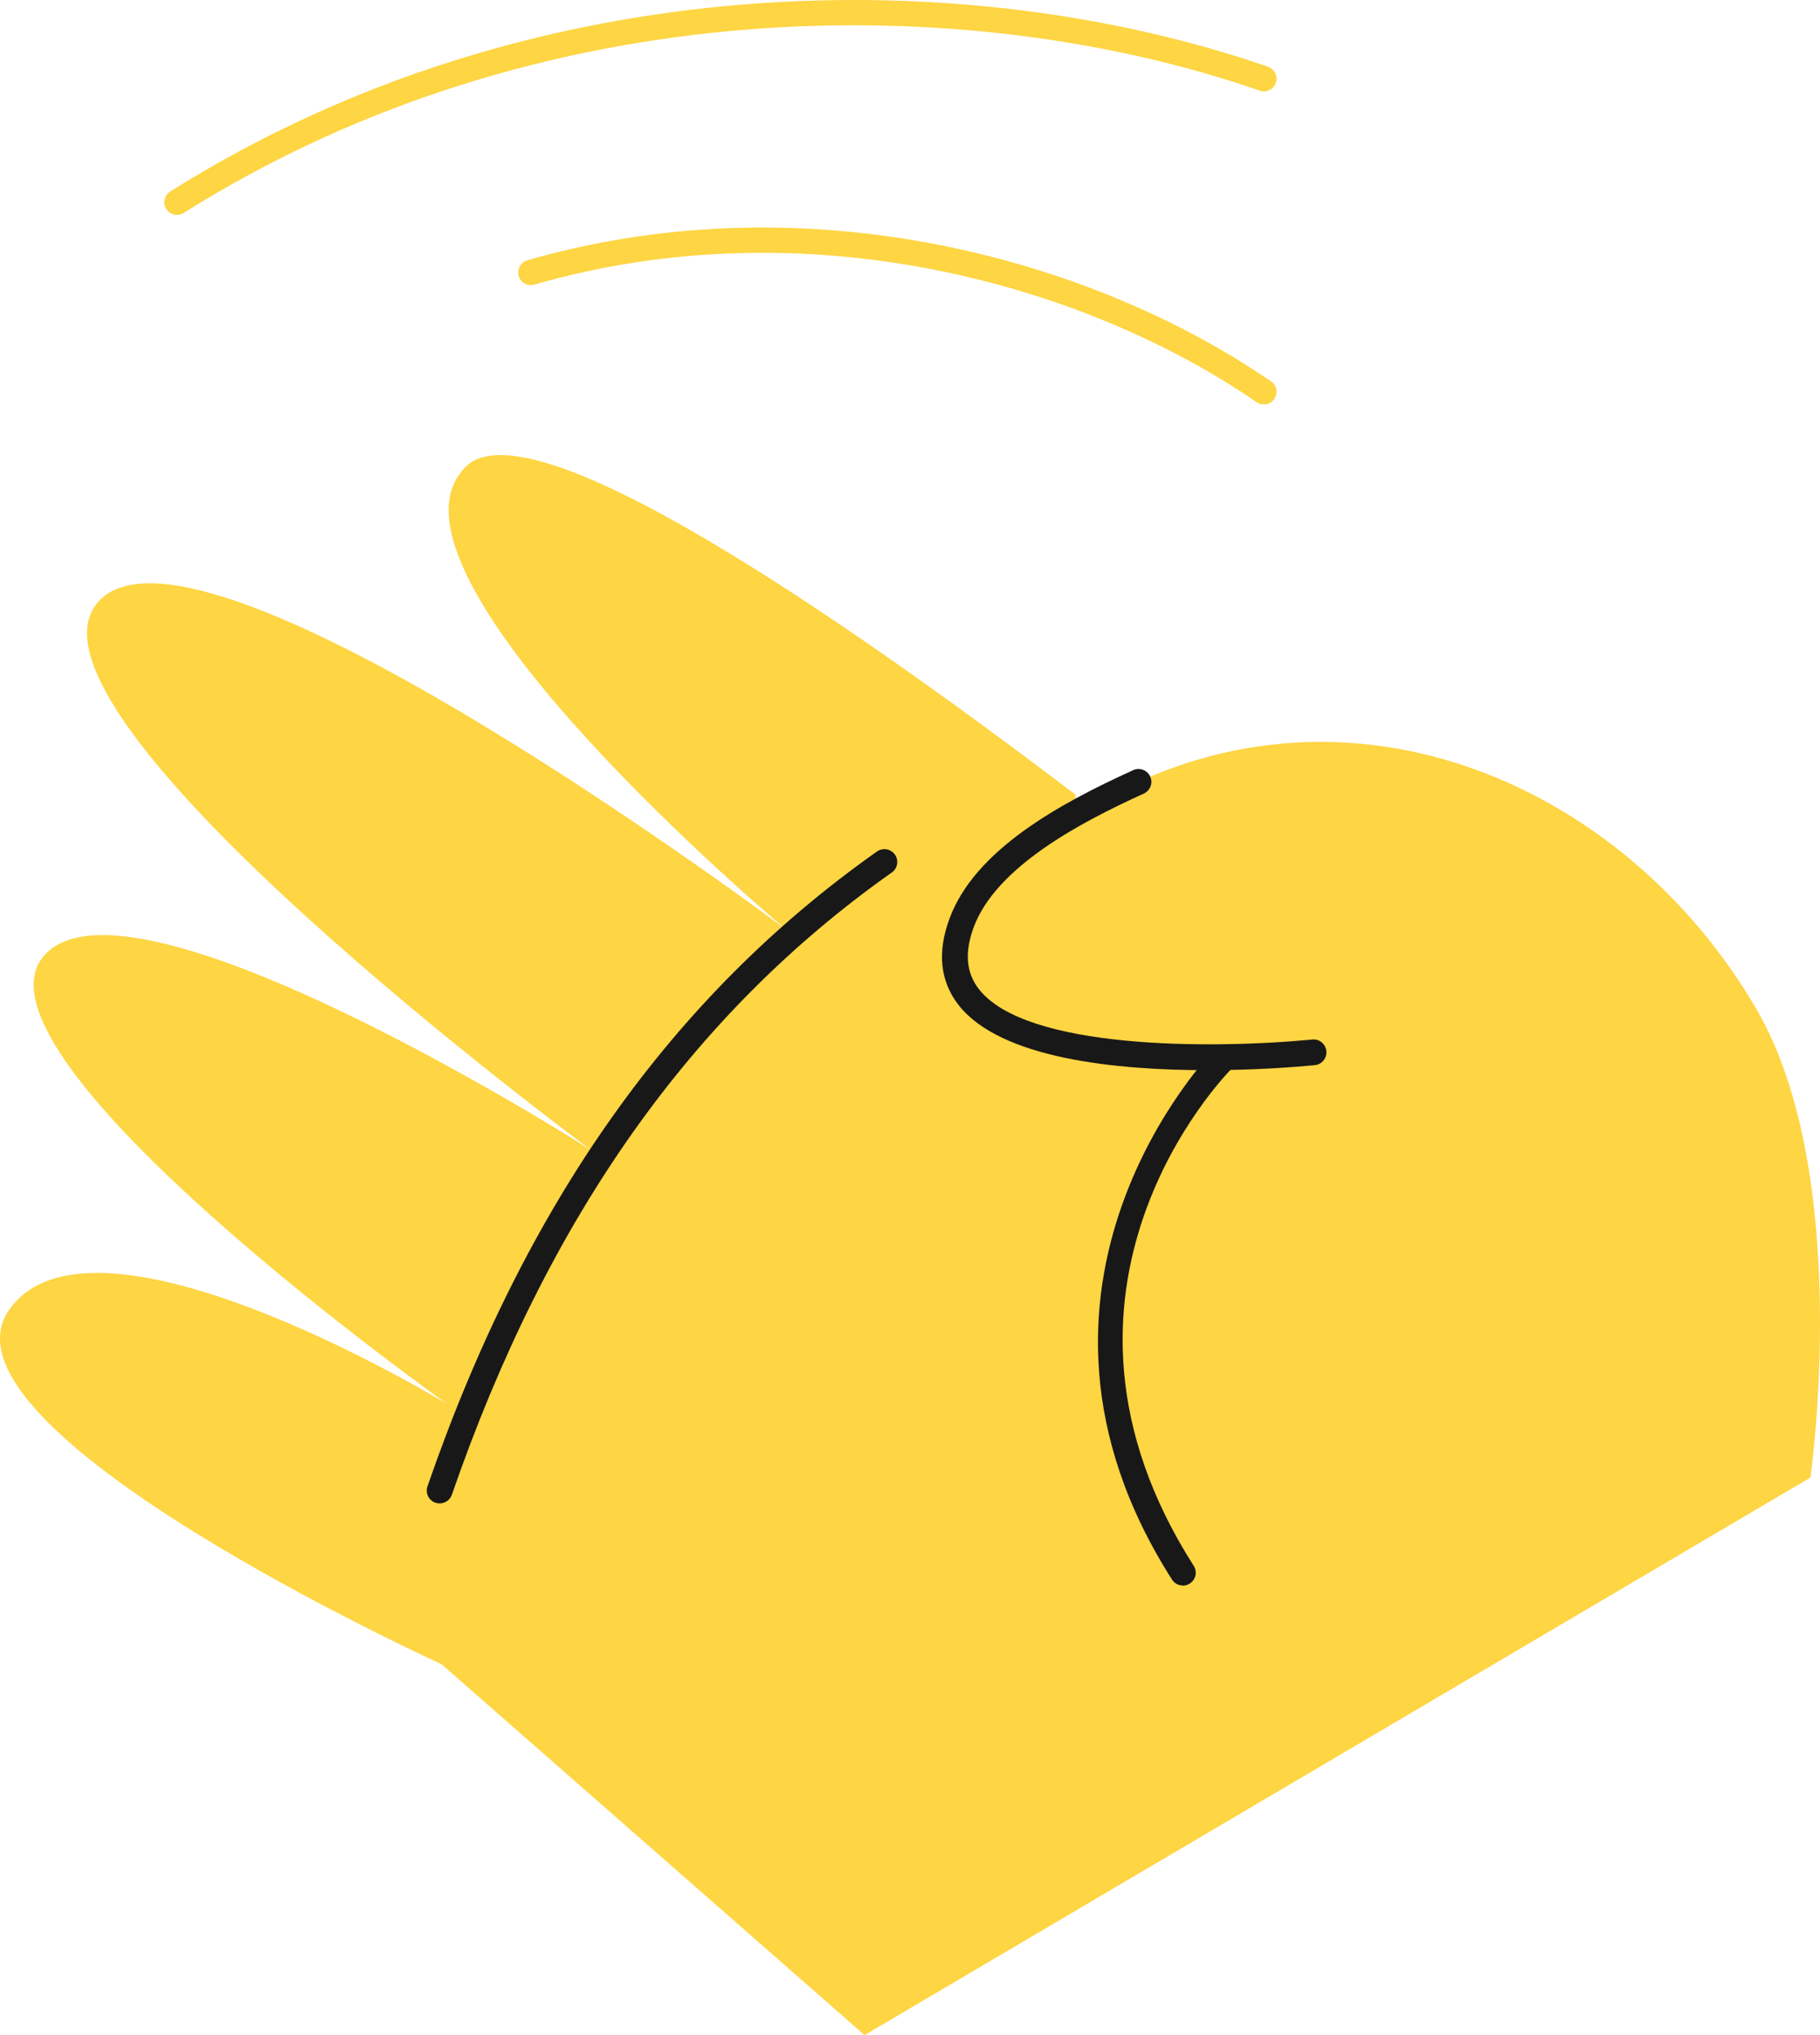 <svg width="144" height="161" viewBox="0 0 144 161" fill="none" xmlns="http://www.w3.org/2000/svg">
<path d="M68.405 161L34.933 131.655C34.933 131.655 -6.021 113.032 0.757 103.572C7.535 94.113 35.383 111.077 35.383 111.077C35.383 111.077 -3.316 83.595 3.462 75.632C10.24 67.67 46.785 90.997 46.785 90.997C46.785 90.997 -0.304 56.266 7.831 47.55C15.957 38.844 62.188 73.535 62.188 73.535C62.188 73.535 28.308 45.147 36.893 36.889C42.048 31.93 66.455 48.7 85.115 62.884L84.809 64.686C85.708 64.136 86.647 63.597 87.606 63.078C106.95 52.549 128.632 62.1 138.962 79.817C146.669 93.044 143.239 116.891 143.239 116.891" fill="#FED543"/>
<path d="M34.791 118.937C34.679 118.937 34.566 118.917 34.454 118.886C33.923 118.703 33.638 118.122 33.821 117.593C41.549 95.222 53.186 78.799 69.386 67.364C69.845 67.038 70.478 67.15 70.805 67.608C71.131 68.067 71.019 68.708 70.56 69.024C54.727 80.204 43.335 96.312 35.751 118.255C35.608 118.672 35.21 118.937 34.781 118.937H34.791Z" fill="#181818"/>
<path d="M93.59 125.433C93.253 125.433 92.926 125.27 92.732 124.965C77.89 101.698 95.897 83.218 96.08 83.034C96.478 82.637 97.121 82.637 97.52 83.034C97.918 83.431 97.918 84.073 97.52 84.47C96.815 85.172 80.493 102.004 94.447 123.875C94.753 124.354 94.61 124.975 94.13 125.28C93.957 125.392 93.773 125.443 93.579 125.443L93.59 125.433Z" fill="#181818"/>
<path d="M95.52 84.664C88.374 84.664 79.146 83.767 75.829 79.491C74.379 77.618 74.144 75.326 75.124 72.679C77.135 67.201 83.944 63.525 89.66 60.929C90.171 60.695 90.783 60.929 91.008 61.438C91.243 61.947 91.008 62.548 90.497 62.782C85.567 65.022 78.809 68.555 77.033 73.371C76.308 75.357 76.441 76.945 77.441 78.239C81.147 83.024 95.775 83.004 103.829 82.24C104.38 82.169 104.89 82.597 104.942 83.157C104.993 83.717 104.584 84.216 104.023 84.266C102.675 84.399 99.409 84.664 95.509 84.664H95.52Z" fill="#181818"/>
<path d="M100 31C86.291 21.554 64.011 15.213 42 21.554" stroke="#FED543" stroke-width="2" stroke-linecap="round"/>
<path d="M100 6.227C76.745 -1.841 42.608 -1.99 14 16" stroke="#FED543" stroke-width="2" stroke-linecap="round"/>
</svg>
